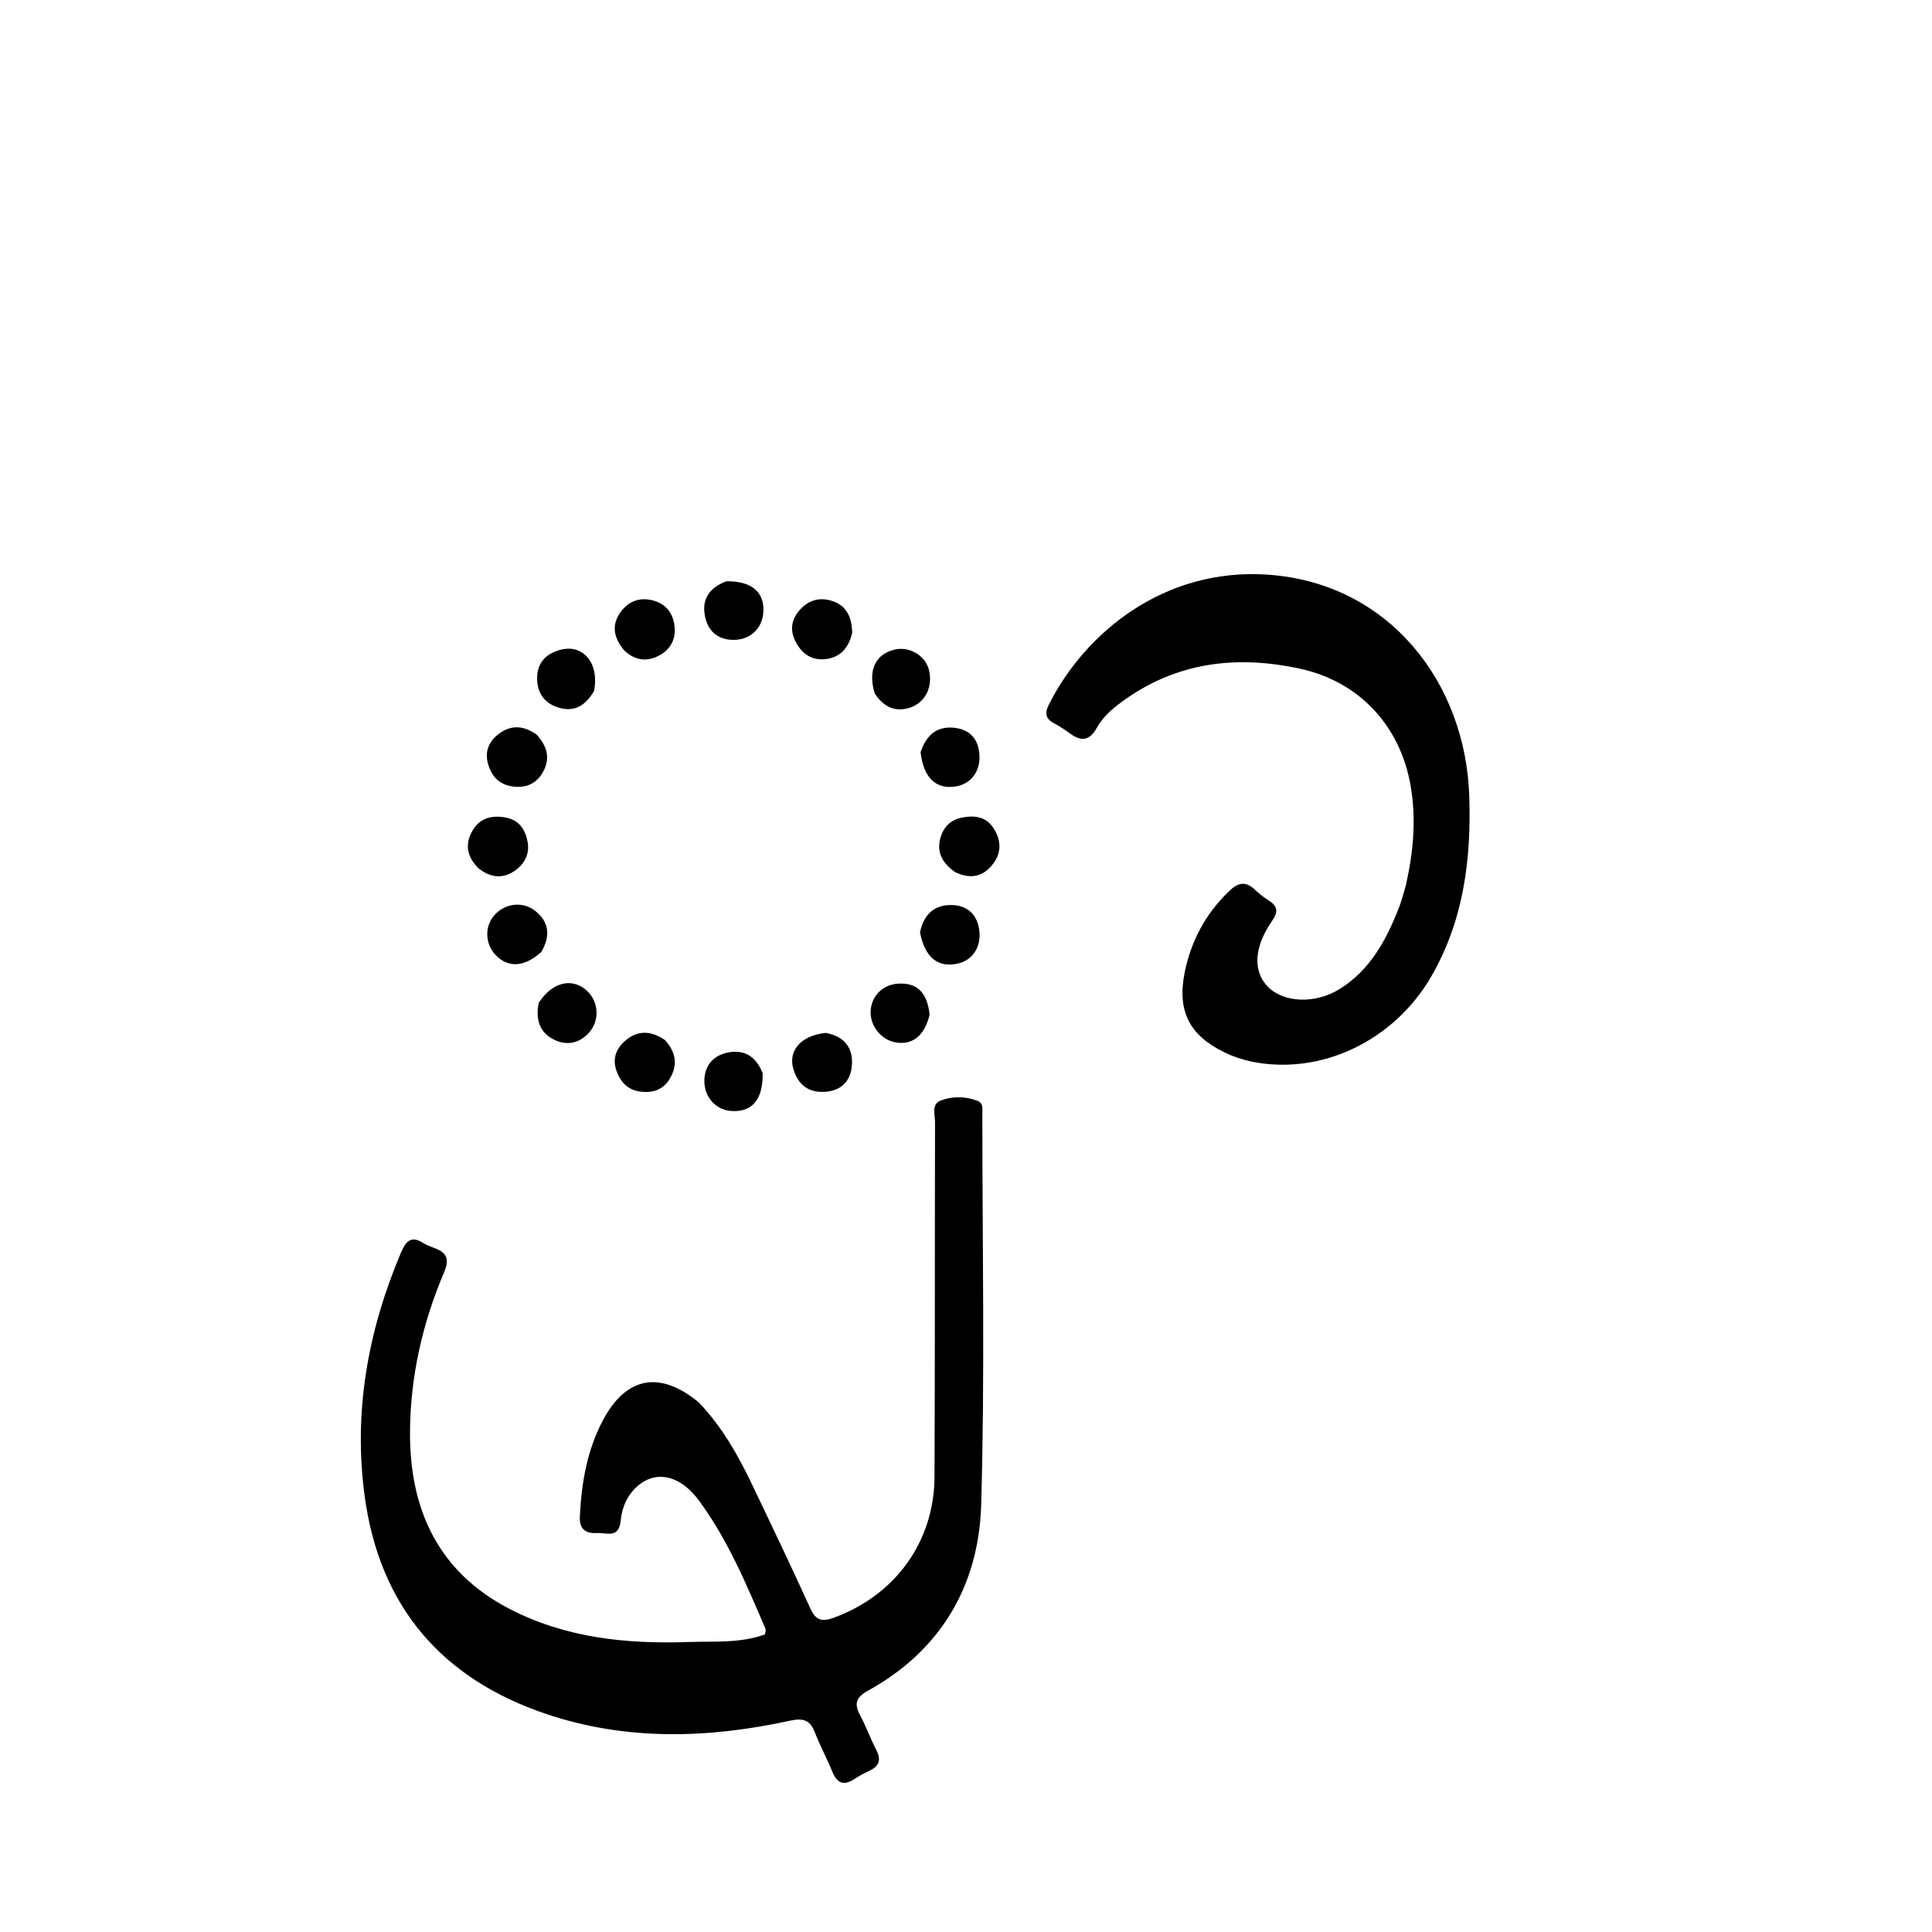<svg version="1.1" id="Layer_1" xmlns="http://www.w3.org/2000/svg" xmlns:xlink="http://www.w3.org/1999/xlink" x="0px" y="0px"
	 width="100%" viewBox="0 0 512 512" enable-background="new 0 0 512 512" xml:space="preserve">
<path fill="#000000" opacity="1" stroke="none" 
	d="
M185.243,371.706 
	C191.409,378.218 195.573,385.61 199.249,393.293 
	C204.496,404.258 209.737,415.229 214.766,426.294 
	C216.213,429.479 217.882,429.842 220.986,428.706 
	C237.219,422.764 247.58,408.62 247.655,391.361 
	C247.791,360.041 247.712,328.72 247.792,297.399 
	C247.797,295.386 246.744,292.59 249.368,291.622 
	C252.506,290.465 255.941,290.512 259.133,291.765 
	C260.632,292.354 260.332,294.01 260.332,295.303 
	C260.329,329.789 261.027,364.296 260.023,398.753 
	C259.399,420.158 249.366,437.366 230.034,448.043 
	C226.716,449.875 226.331,451.619 227.992,454.693 
	C229.572,457.616 230.684,460.79 232.22,463.74 
	C233.61,466.41 232.968,468.102 230.315,469.311 
	C228.956,469.932 227.633,470.665 226.38,471.481 
	C223.615,473.281 221.848,472.618 220.605,469.582 
	C219.155,466.04 217.328,462.649 215.943,459.085 
	C214.661,455.783 212.817,455.247 209.359,456.002 
	C187.726,460.722 166.041,461.382 144.804,454.24 
	C116.997,444.89 100.539,425.655 96.617,396.325 
	C93.63,373.992 97.528,352.621 106.247,331.993 
	C107.462,329.117 108.887,327.277 112.123,329.401 
	C114.928,331.241 120.325,330.98 117.721,337.091 
	C111.919,350.705 108.688,365.069 108.656,379.784 
	C108.612,399.938 116.073,416.498 134.878,426.292 
	C149.802,434.065 165.952,435.725 182.404,435.148 
	C189.156,434.911 196.076,435.557 202.712,433.137 
	C202.778,432.601 203.03,432.044 202.867,431.665 
	C197.809,419.885 192.885,408.027 185.195,397.619 
	C180.443,391.188 174.298,389.584 169.396,393.461 
	C166.341,395.877 164.831,399.364 164.484,402.992 
	C164.021,407.831 160.741,406.128 158.231,406.271 
	C155.259,406.44 153.503,405.296 153.665,401.928 
	C154.093,393.034 155.559,384.372 159.758,376.43 
	C165.903,364.808 174.886,363.104 185.243,371.706 
z"/>
<path fill="#000000" opacity="1" stroke="none" 
	d="
M372.586,234.569 
	C374.603,225.491 375.359,216.819 373.778,207.944 
	C371.008,192.392 360.27,180.698 344.723,177.263 
	C327.713,173.504 311.638,175.439 297.232,186.031 
	C294.67,187.914 292.225,190.05 290.695,192.835 
	C288.749,196.378 286.494,196.555 283.49,194.334 
	C282.154,193.346 280.745,192.432 279.281,191.648 
	C277.02,190.437 276.856,188.928 277.961,186.726 
	C287.507,167.699 308.523,150.336 336.124,152.302 
	C368.198,154.587 388.393,180.961 389.371,210.976 
	C389.916,227.709 387.892,243.852 379.364,258.661 
	C369.464,275.853 350.026,285.128 331.609,281.318 
	C329.193,280.818 326.78,279.991 324.558,278.917 
	C315.199,274.391 311.894,267.947 313.952,257.716 
	C315.632,249.364 319.515,242.129 325.743,236.14 
	C328.132,233.843 330.103,233.456 332.552,235.765 
	C333.638,236.789 334.822,237.746 336.085,238.538 
	C338.566,240.095 338.878,241.52 337.058,244.145 
	C332.225,251.116 332.041,257.485 336.016,261.516 
	C340.233,265.793 348.592,266.109 355.066,262.073 
	C363.119,257.053 367.342,249.164 370.682,240.68 
	C371.413,238.826 371.913,236.881 372.586,234.569 
z"/>
<path fill="#000000" opacity="1" stroke="none" 
	d="
M157.449,183.087 
	C155.095,187.175 151.989,188.857 147.719,187.425 
	C143.93,186.155 142.228,183.203 142.349,179.386 
	C142.476,175.376 144.985,173.063 148.725,172.155 
	C154.614,170.724 158.841,175.803 157.449,183.087 
z"/>
<path fill="#000000" opacity="1" stroke="none" 
	d="
M126.923,230.22 
	C123.625,227.018 123.163,223.636 125.259,220.059 
	C127.179,216.782 130.28,216.021 133.843,216.621 
	C137.479,217.232 139.177,219.723 139.811,223.047 
	C140.389,226.083 139.198,228.641 136.828,230.46 
	C133.717,232.847 130.432,232.864 126.923,230.22 
z"/>
<path fill="#000000" opacity="1" stroke="none" 
	d="
M225.837,167.71 
	C224.812,172.118 222.259,174.512 218.159,174.718 
	C214.691,174.893 212.276,172.944 210.746,169.856 
	C209.226,166.789 209.846,163.959 211.993,161.586 
	C214.107,159.248 216.854,158.224 220.08,159.126 
	C224.243,160.29 225.732,163.341 225.837,167.71 
z"/>
<path fill="#000000" opacity="1" stroke="none" 
	d="
M253.186,231.159 
	C249.906,228.879 248.254,226.128 249.115,222.479 
	C249.8,219.576 251.603,217.387 254.657,216.727 
	C257.877,216.033 261.053,216.231 263.125,219.231 
	C265.282,222.355 265.572,225.785 263.188,228.912 
	C260.705,232.17 257.419,233.168 253.186,231.159 
z"/>
<path fill="#000000" opacity="1" stroke="none" 
	d="
M243.817,247.117 
	C244.805,242.187 247.724,239.756 252.225,239.846 
	C255.79,239.917 258.496,241.752 259.349,245.56 
	C260.392,250.221 258.177,254.298 254.045,255.301 
	C248.69,256.6 245.149,253.914 243.817,247.117 
z"/>
<path fill="#000000" opacity="1" stroke="none" 
	d="
M165.495,172.444 
	C162.597,169.021 161.976,165.639 164.474,162.191 
	C166.489,159.411 169.389,158.26 172.764,159.055 
	C176.387,159.907 178.397,162.408 178.777,166.078 
	C179.115,169.35 177.727,171.999 174.939,173.578 
	C171.814,175.348 168.61,175.291 165.495,172.444 
z"/>
<path fill="#000000" opacity="1" stroke="none" 
	d="
M231.823,183.811 
	C229.941,177.693 231.936,173.466 236.957,172.178 
	C240.933,171.159 245.303,173.731 246.205,177.622 
	C247.347,182.549 244.767,186.912 240.048,187.828 
	C236.558,188.505 233.969,186.97 231.823,183.811 
z"/>
<path fill="#000000" opacity="1" stroke="none" 
	d="
M142.201,194.673 
	C145.221,197.96 145.883,201.301 143.725,204.884 
	C141.896,207.921 139.039,208.92 135.634,208.385 
	C132.116,207.832 130.162,205.547 129.286,202.251 
	C128.477,199.209 129.513,196.645 131.851,194.748 
	C135.037,192.165 138.459,192.018 142.201,194.673 
z"/>
<path fill="#000000" opacity="1" stroke="none" 
	d="
M143.477,252.261 
	C139.052,256.298 134.756,256.538 131.481,253.234 
	C128.508,250.235 128.327,245.551 131.066,242.479 
	C133.826,239.382 138.51,238.777 141.824,241.387 
	C145.471,244.26 145.963,247.912 143.477,252.261 
z"/>
<path fill="#000000" opacity="1" stroke="none" 
	d="
M218.818,273.729 
	C224.185,274.731 226.229,278.115 225.719,282.734 
	C225.305,286.474 222.973,288.99 218.844,289.327 
	C214.344,289.695 211.574,287.549 210.291,283.435 
	C208.748,278.489 212.206,274.427 218.818,273.729 
z"/>
<path fill="#000000" opacity="1" stroke="none" 
	d="
M192.501,154.047 
	C199.186,153.942 202.607,156.93 202.305,162.153 
	C202.031,166.898 198.336,169.978 193.487,169.537 
	C189.817,169.203 187.66,166.934 186.9,163.643 
	C185.86,159.138 187.671,155.837 192.501,154.047 
z"/>
<path fill="#000000" opacity="1" stroke="none" 
	d="
M243.971,199.329 
	C245.45,194.84 248.221,192.469 252.639,192.848 
	C256.023,193.138 258.585,194.813 259.349,198.487 
	C260.373,203.413 257.934,207.572 253.472,208.381 
	C248.168,209.342 244.703,206.211 243.971,199.329 
z"/>
<path fill="#000000" opacity="1" stroke="none" 
	d="
M202.125,284.45 
	C202.216,291.494 199.237,294.842 193.708,294.415 
	C189.205,294.068 186.1,289.988 186.739,285.265 
	C187.231,281.623 189.634,279.587 192.917,278.928 
	C197.206,278.067 200.357,279.912 202.125,284.45 
z"/>
<path fill="#000000" opacity="1" stroke="none" 
	d="
M246.359,268.873 
	C245.015,274.549 241.746,277.048 237.271,276.231 
	C233.473,275.537 230.539,271.833 230.724,267.966 
	C230.918,263.902 233.995,260.87 238.127,260.669 
	C243.03,260.432 245.697,262.948 246.359,268.873 
z"/>
<path fill="#000000" opacity="1" stroke="none" 
	d="
M176.22,275.621 
	C179.273,278.995 179.606,282.369 177.468,285.928 
	C175.708,288.858 172.939,289.686 169.738,289.294 
	C166.397,288.885 164.415,286.763 163.35,283.734 
	C162.214,280.502 163.351,277.781 165.8,275.711 
	C168.992,273.014 172.457,273.065 176.22,275.621 
z"/>
<path fill="#000000" opacity="1" stroke="none" 
	d="
M142.752,265.785 
	C146.188,260.474 151.13,259.116 154.975,262.083 
	C158.74,264.989 159.174,270.525 155.841,273.945 
	C153.364,276.486 150.292,277.085 147.147,275.667 
	C143.098,273.842 141.876,270.403 142.752,265.785 
z"/>
</svg>